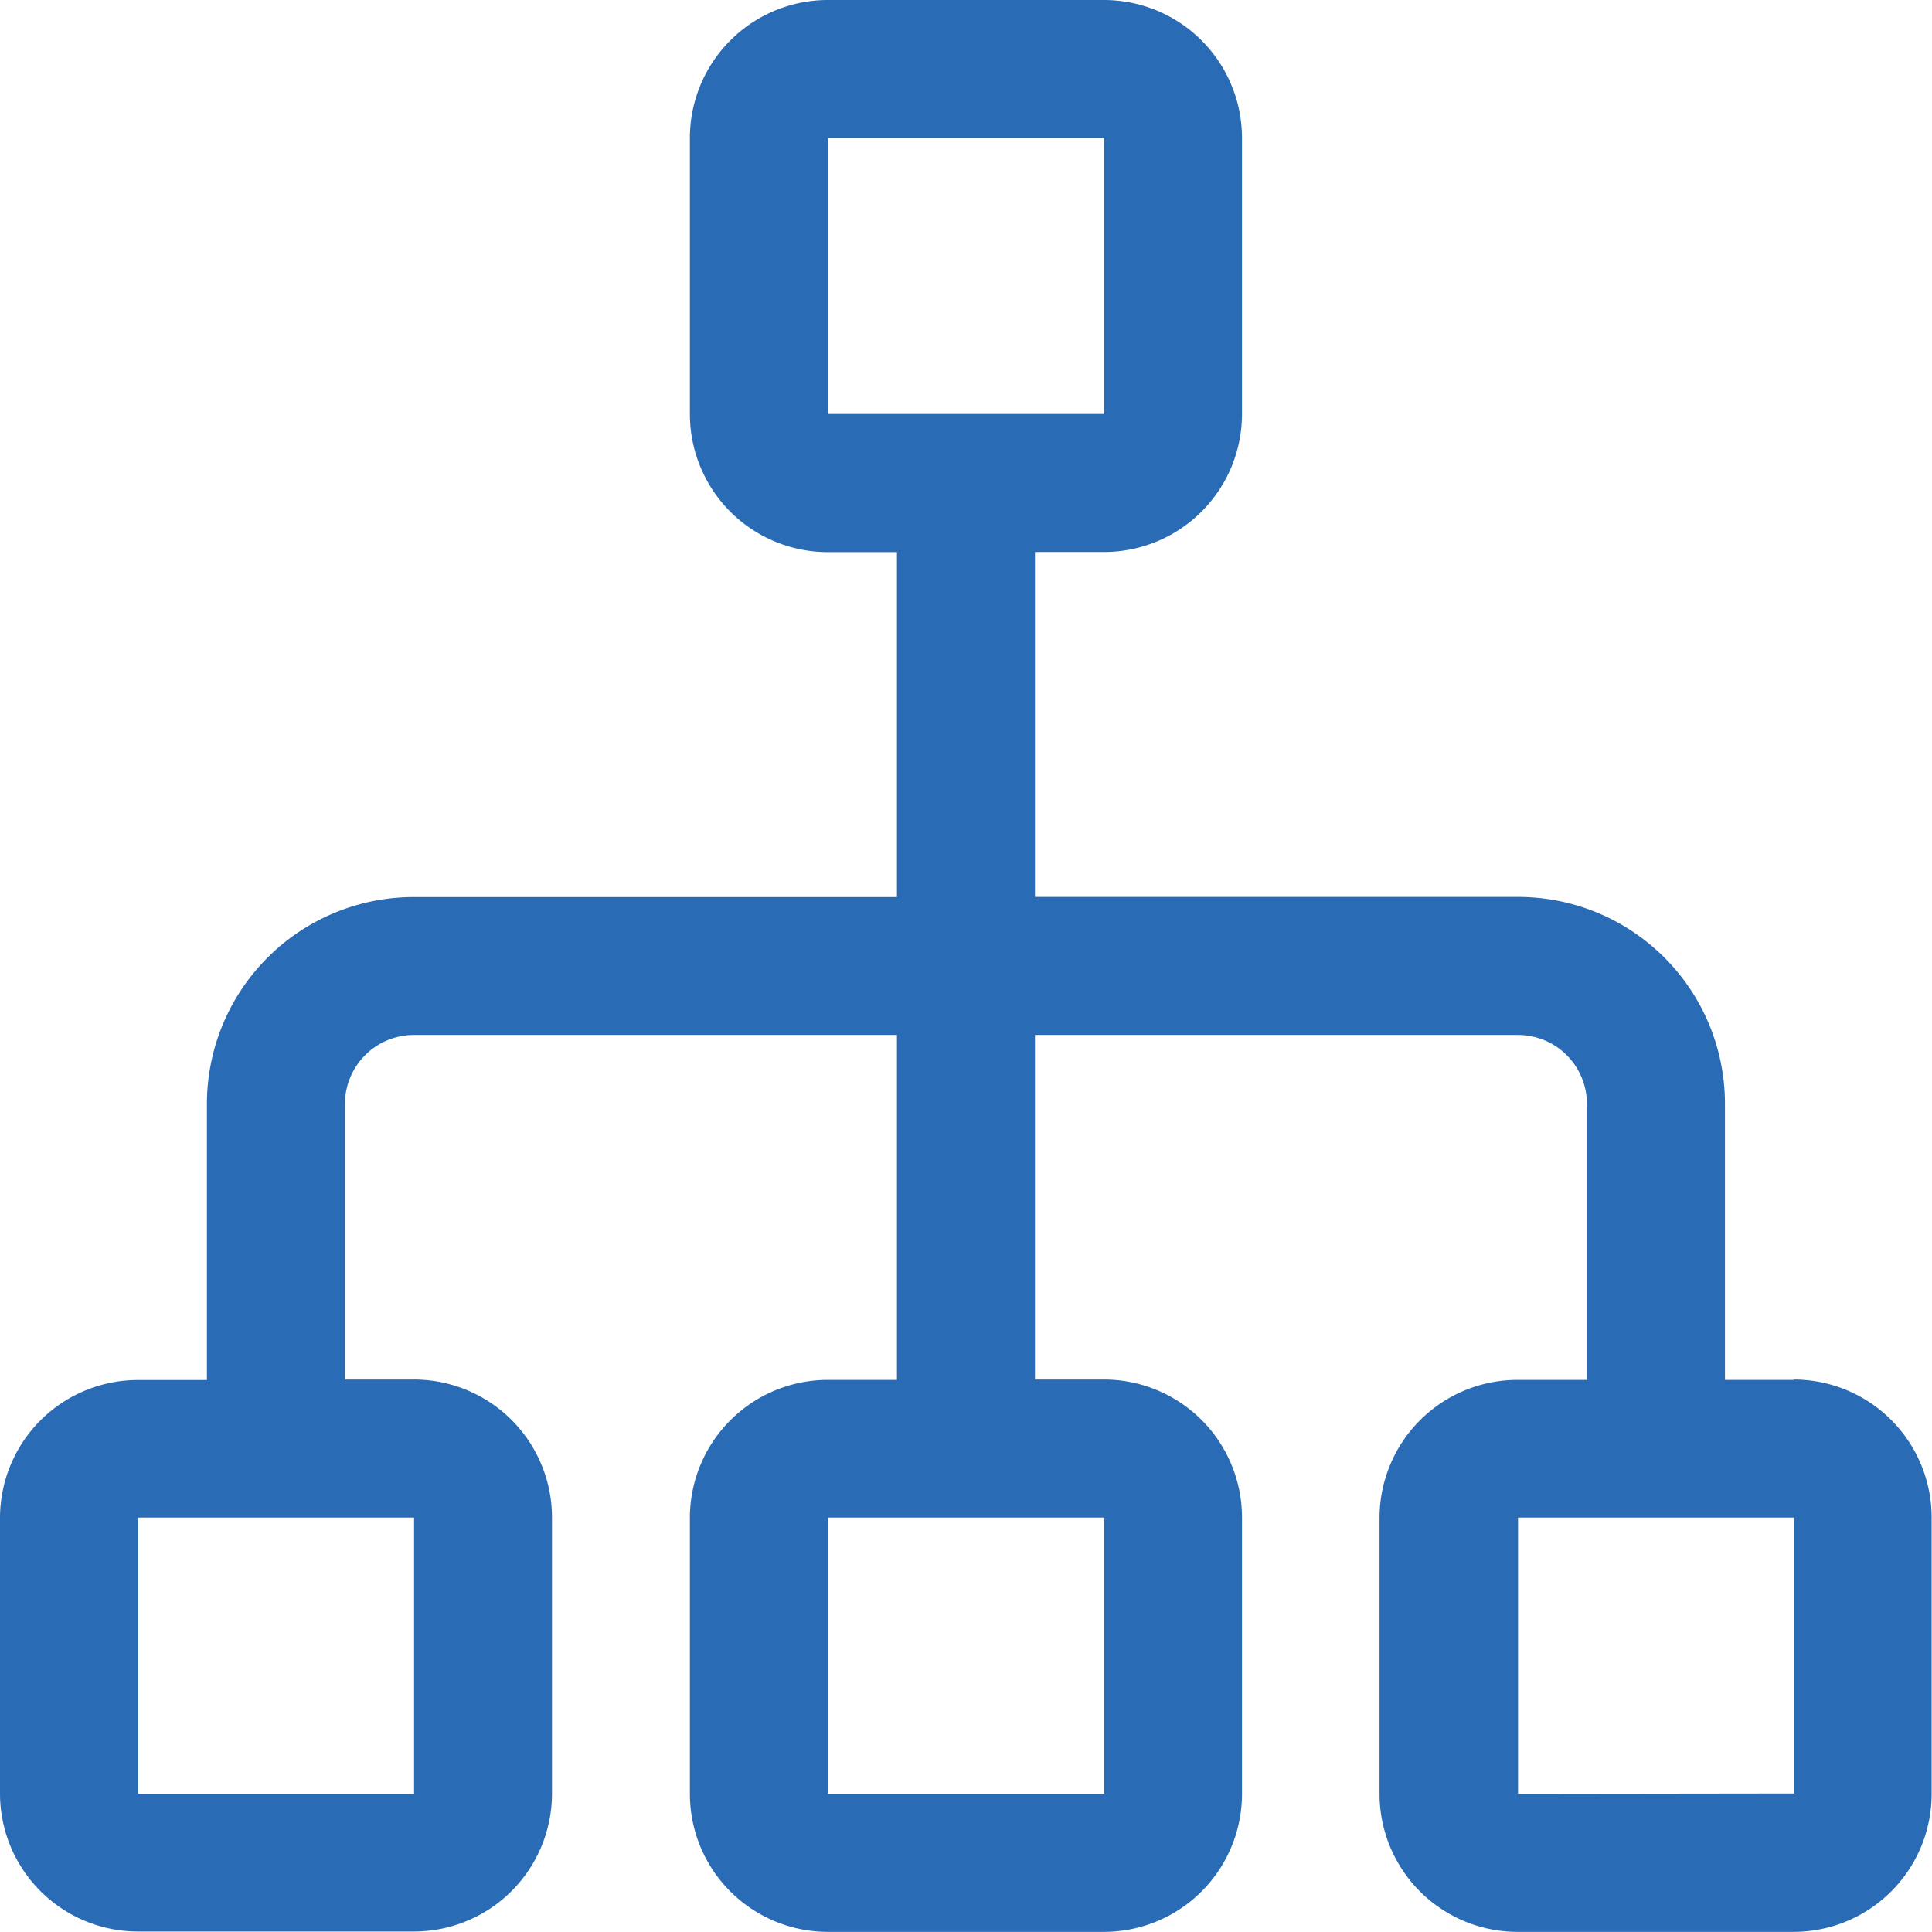 <svg xmlns="http://www.w3.org/2000/svg" width="16.041" height="16.04" viewBox="0 0 16.041 16.04">
  <path id="noun-structure-4970043" d="M119.895,46.457h-.573V44.166a1.718,1.718,0,0,0-1.719-1.719h-4.01V39.583h.573a1.146,1.146,0,0,0,1.146-1.146V36.146A1.146,1.146,0,0,0,114.166,35h-2.292a1.146,1.146,0,0,0-1.146,1.146v2.292a1.146,1.146,0,0,0,1.146,1.146h.573v2.864h-4.01a1.718,1.718,0,0,0-1.719,1.719v2.291h-.573A1.146,1.146,0,0,0,105,47.6v2.291a1.146,1.146,0,0,0,1.146,1.146h2.291a1.146,1.146,0,0,0,1.146-1.146V47.6a1.146,1.146,0,0,0-1.146-1.146h-.573V44.166a.573.573,0,0,1,.573-.573h4.01v2.864h-.573a1.146,1.146,0,0,0-1.146,1.146v2.291a1.146,1.146,0,0,0,1.146,1.146h2.292a1.146,1.146,0,0,0,1.146-1.146V47.6a1.146,1.146,0,0,0-1.146-1.146h-.573V43.593h4.01a.573.573,0,0,1,.573.573v2.291H117.6a1.146,1.146,0,0,0-1.146,1.146v2.291A1.146,1.146,0,0,0,117.6,51.04h2.292a1.146,1.146,0,0,0,1.146-1.146V47.6a1.146,1.146,0,0,0-1.146-1.146Zm-8.02-10.312h2.292v2.292h-2.292Zm-3.437,13.749h-2.291V47.6h2.291Zm5.729,0h-2.292V47.6h2.292Zm3.437,0V47.6h2.292v2.291Z" transform="translate(-105 -35)" fill="#296bb5"/>
</svg>
